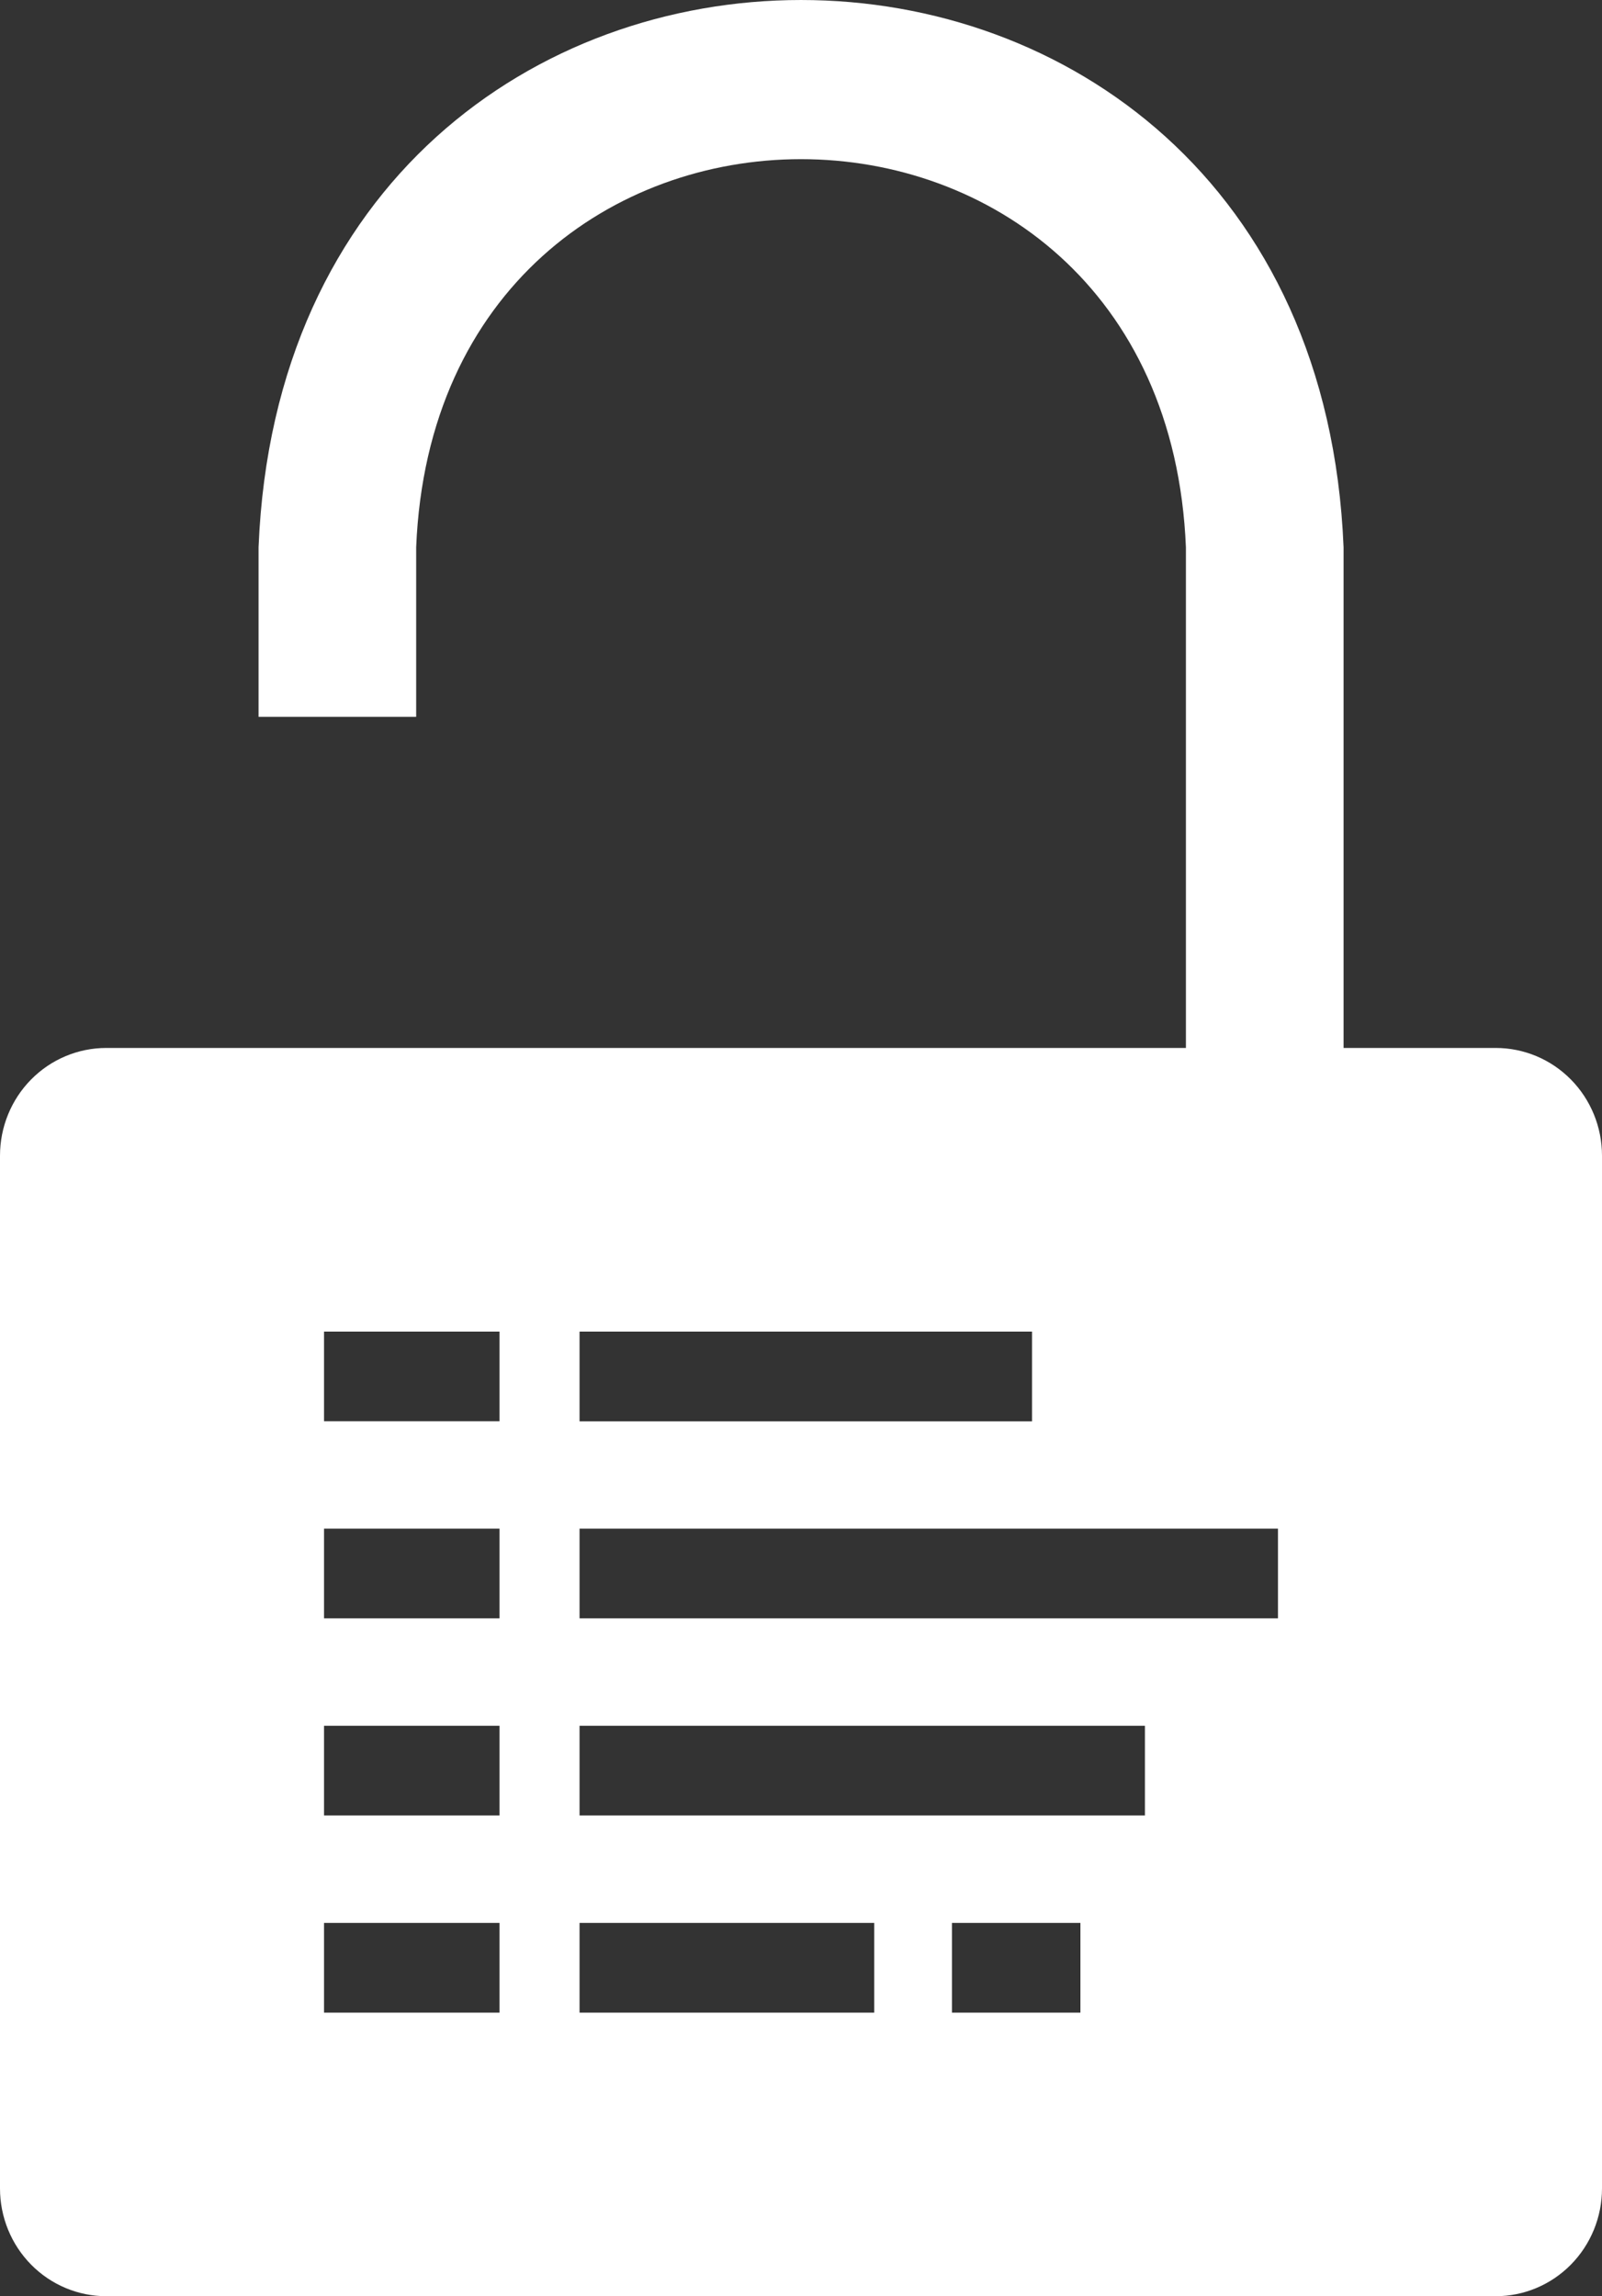 <svg width="60" height="86" viewBox="0 0 60 86" fill="none" xmlns="http://www.w3.org/2000/svg">
<rect x="0" y="0" width="60" height="86" fill="#333333" stroke="none"/>
<path d="M56.022 39.249H50.321V20.497C49.202 -6.84 10.79 -6.824 9.684 20.497V26.848H15.587V20.497C16.379 1.116 43.62 1.116 44.416 20.497V39.249H3.981C3.458 39.249 2.94 39.353 2.457 39.556C1.974 39.758 1.536 40.055 1.166 40.43C0.796 40.804 0.503 41.249 0.303 41.739C0.103 42.228 -0 42.753 -0 43.283L-0 81.964C-0 83.034 0.419 84.061 1.166 84.818C1.912 85.575 2.925 86 3.981 86H56.022C57.077 85.999 58.089 85.574 58.835 84.817C59.581 84.06 60 83.034 60 81.964V43.283C60 42.753 59.897 42.229 59.697 41.739C59.497 41.25 59.204 40.805 58.835 40.431C58.465 40.056 58.027 39.759 57.544 39.556C57.061 39.354 56.544 39.249 56.022 39.249ZM21.706 49.872H38.653V53.232H21.706V49.872ZM18.709 75.379H12.136V72.02H18.709V75.379ZM18.709 67.994H12.136V64.635H18.709V67.994ZM18.709 60.612H12.136V57.252H18.709V60.612ZM18.709 53.229H12.136V49.872H18.709V53.229ZM32.743 75.379H21.706V72.02H32.743V75.379ZM40.465 75.379H35.654V72.02H40.465V75.379ZM42.881 67.994H21.706V64.635H42.881V67.994ZM47.864 60.612H21.706V57.252H47.864V60.612Z" fill="white"/>
</svg>
